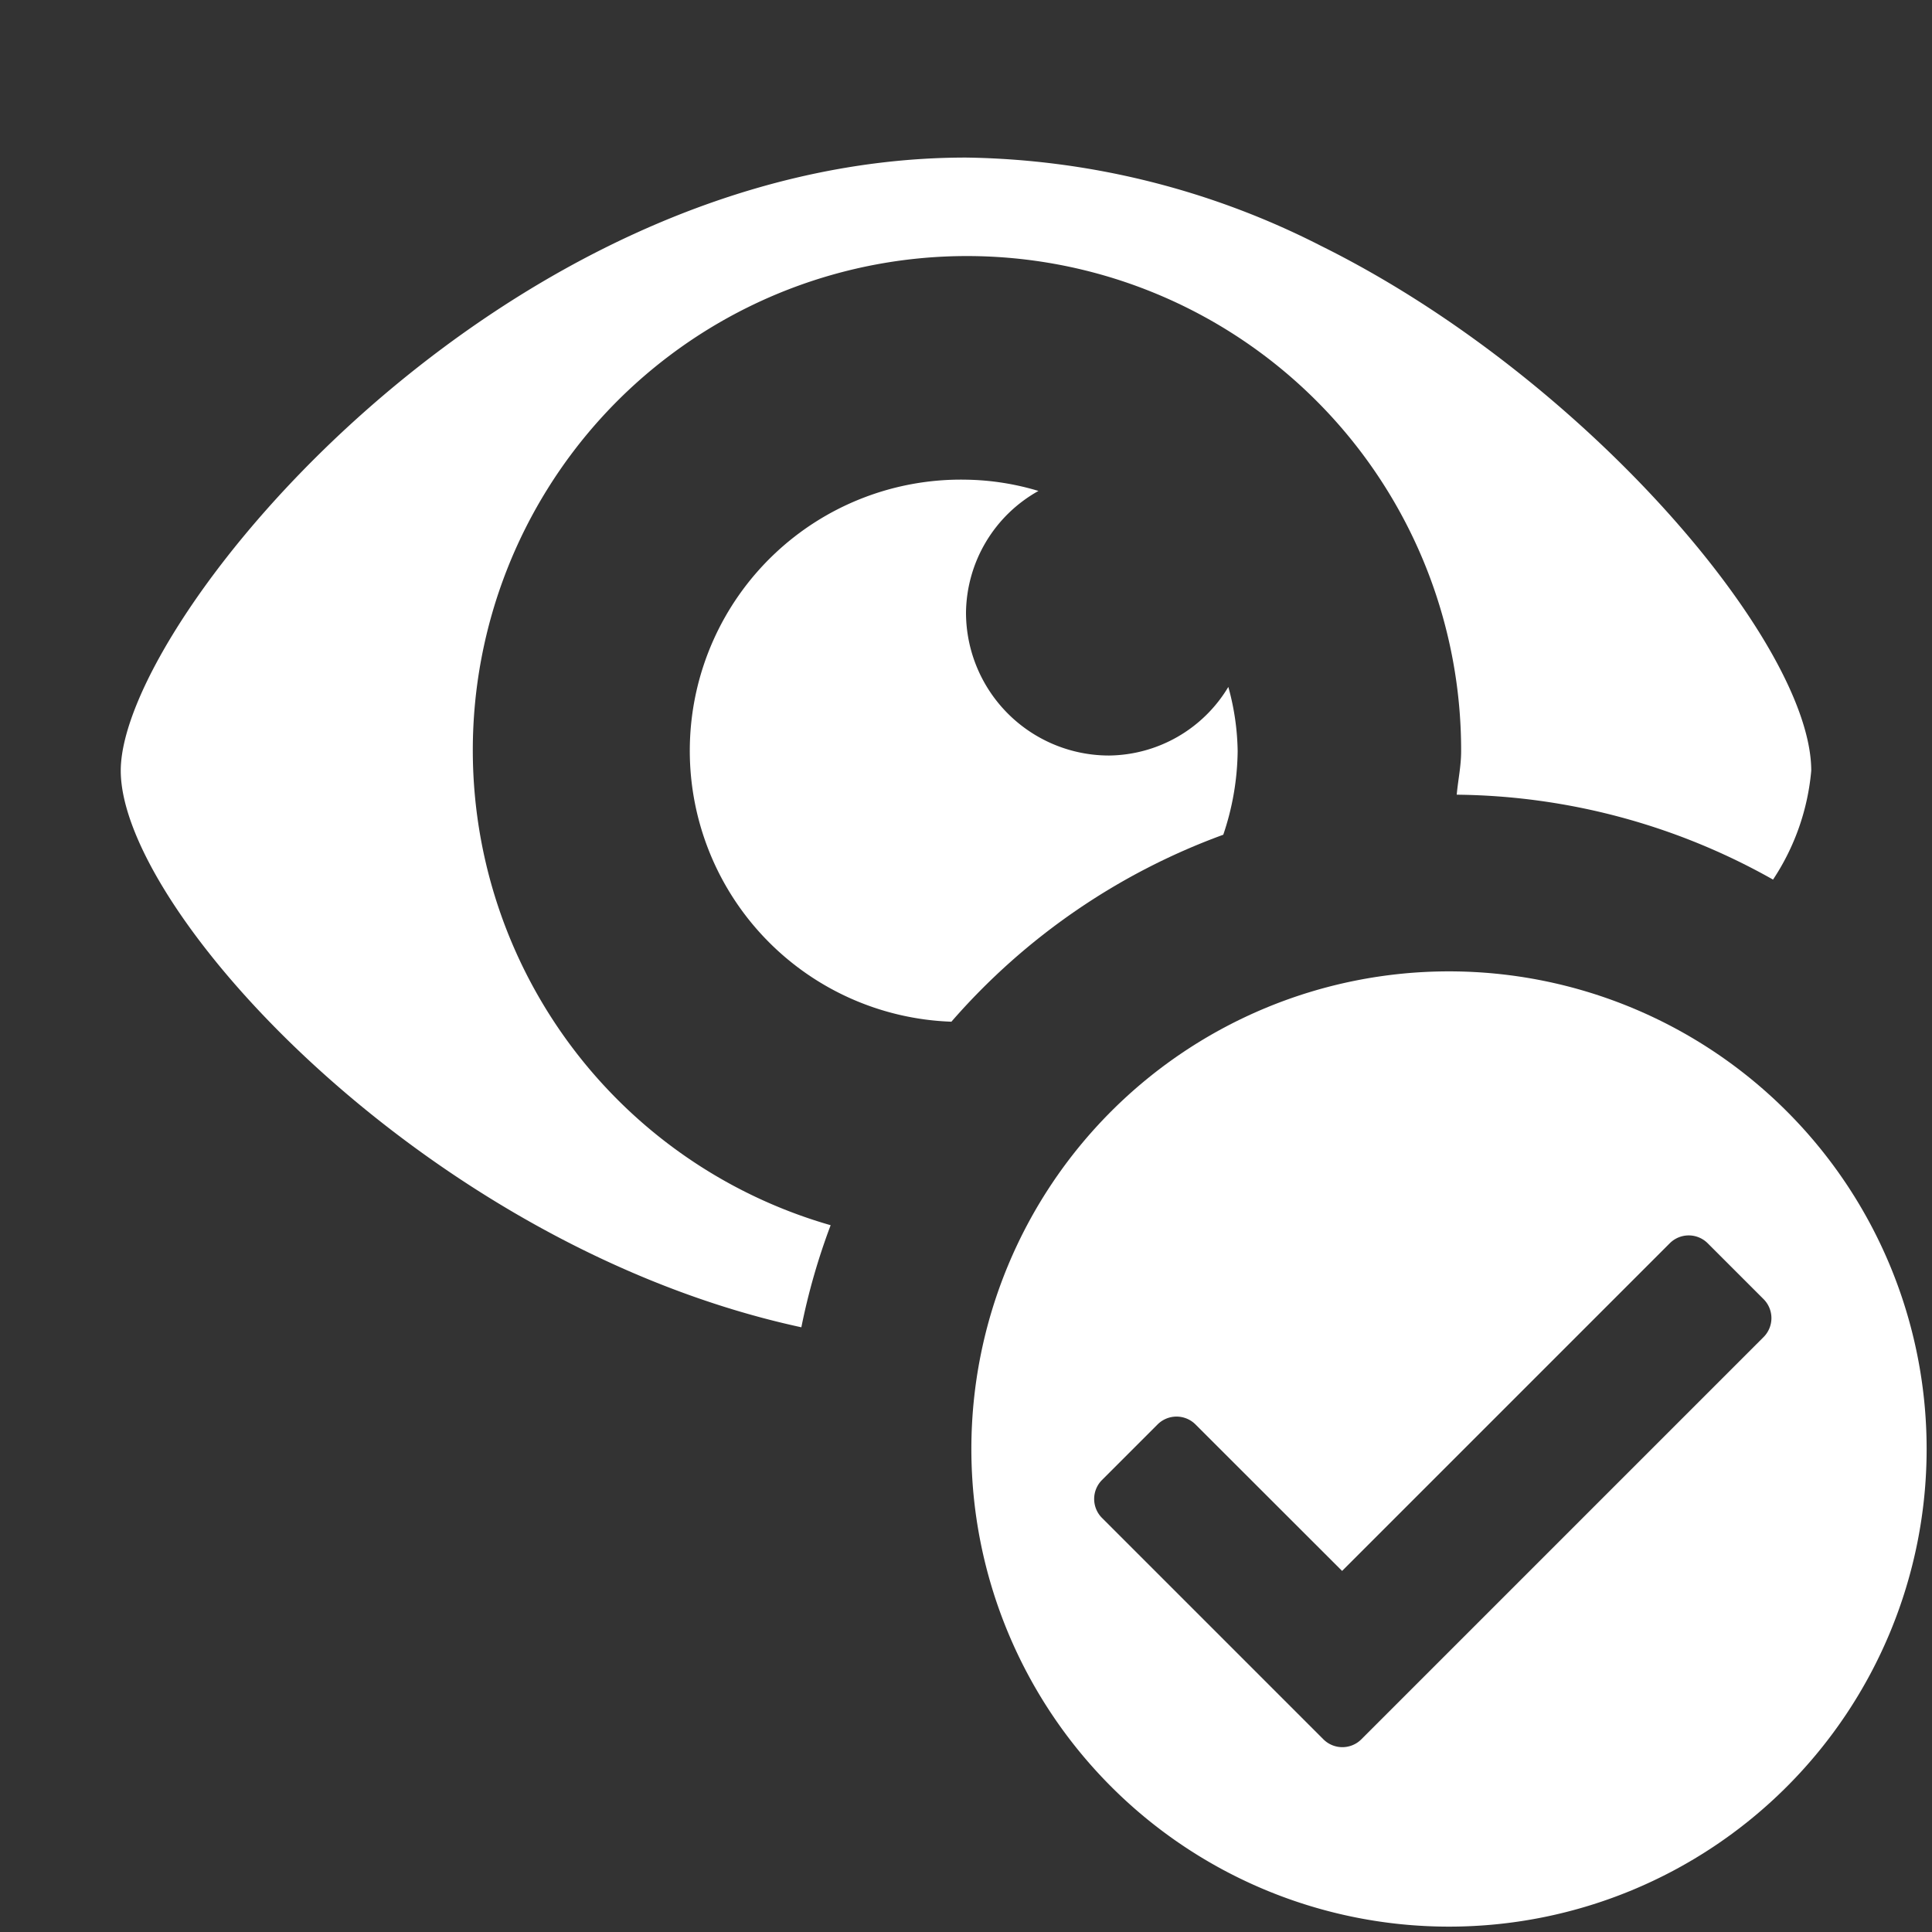 <svg xmlns="http://www.w3.org/2000/svg" height="18" viewBox="0 0 18 18" width="18">
  <rect x="0" y="0" width="18" height="18" fill="#333333" stroke="none"/>
  <defs>
    <style>
      .a {
        fill: #ffffff;
      }
    </style>
  </defs>
  <title>S ViewedMarkAs 18 N</title>
  <rect id="Canvas" fill="#ff13dc" opacity="0" width="18" height="18" /><path class="a" d="M11.397,7.777A2.5,2.5,0,0,0,11.531,7a2.346,2.346,0,0,0-.087-.6,1.312,1.312,0,0,1-1.111.639A1.333,1.333,0,0,1,9,5.708,1.315,1.315,0,0,1,9.675,4.574,2.458,2.458,0,0,0,9,4.469a2.526,2.526,0,0,0-.136,5.05A6.15,6.15,0,0,1,11.397,7.777Z" />
  <path class="a" d="M7.739,11.415A4.604,4.604,0,1,1,13.613,7c0,.138-.029.269-.041.404a6.113,6.113,0,0,1,2.947.791,2.182,2.182,0,0,0,.356-1.015c0-1.182-2.107-3.671-4.569-4.89A7.489,7.489,0,0,0,9,1.468c-4.332,0-7.875,4.312-7.875,5.712,0,1.313,2.865,4.434,6.341,5.186A6.088,6.088,0,0,1,7.739,11.415Z" />
  <path class="a" d="M13.5,9.05a4.45,4.45,0,1,0,4.45,4.45A4.45,4.45,0,0,0,13.5,9.05Zm-1.169,7.156-2.064-2.064a.25.25,0,0,1,0-.353l.518-.518a.25.25,0,0,1,.353,0L12.504,14.636l3.053-3.053a.25.25,0,0,1,.353,0l.521.521a.25.25,0,0,1,0,.353l-3.75,3.75A.25.25,0,0,1,12.331,16.206Z" />
</svg>